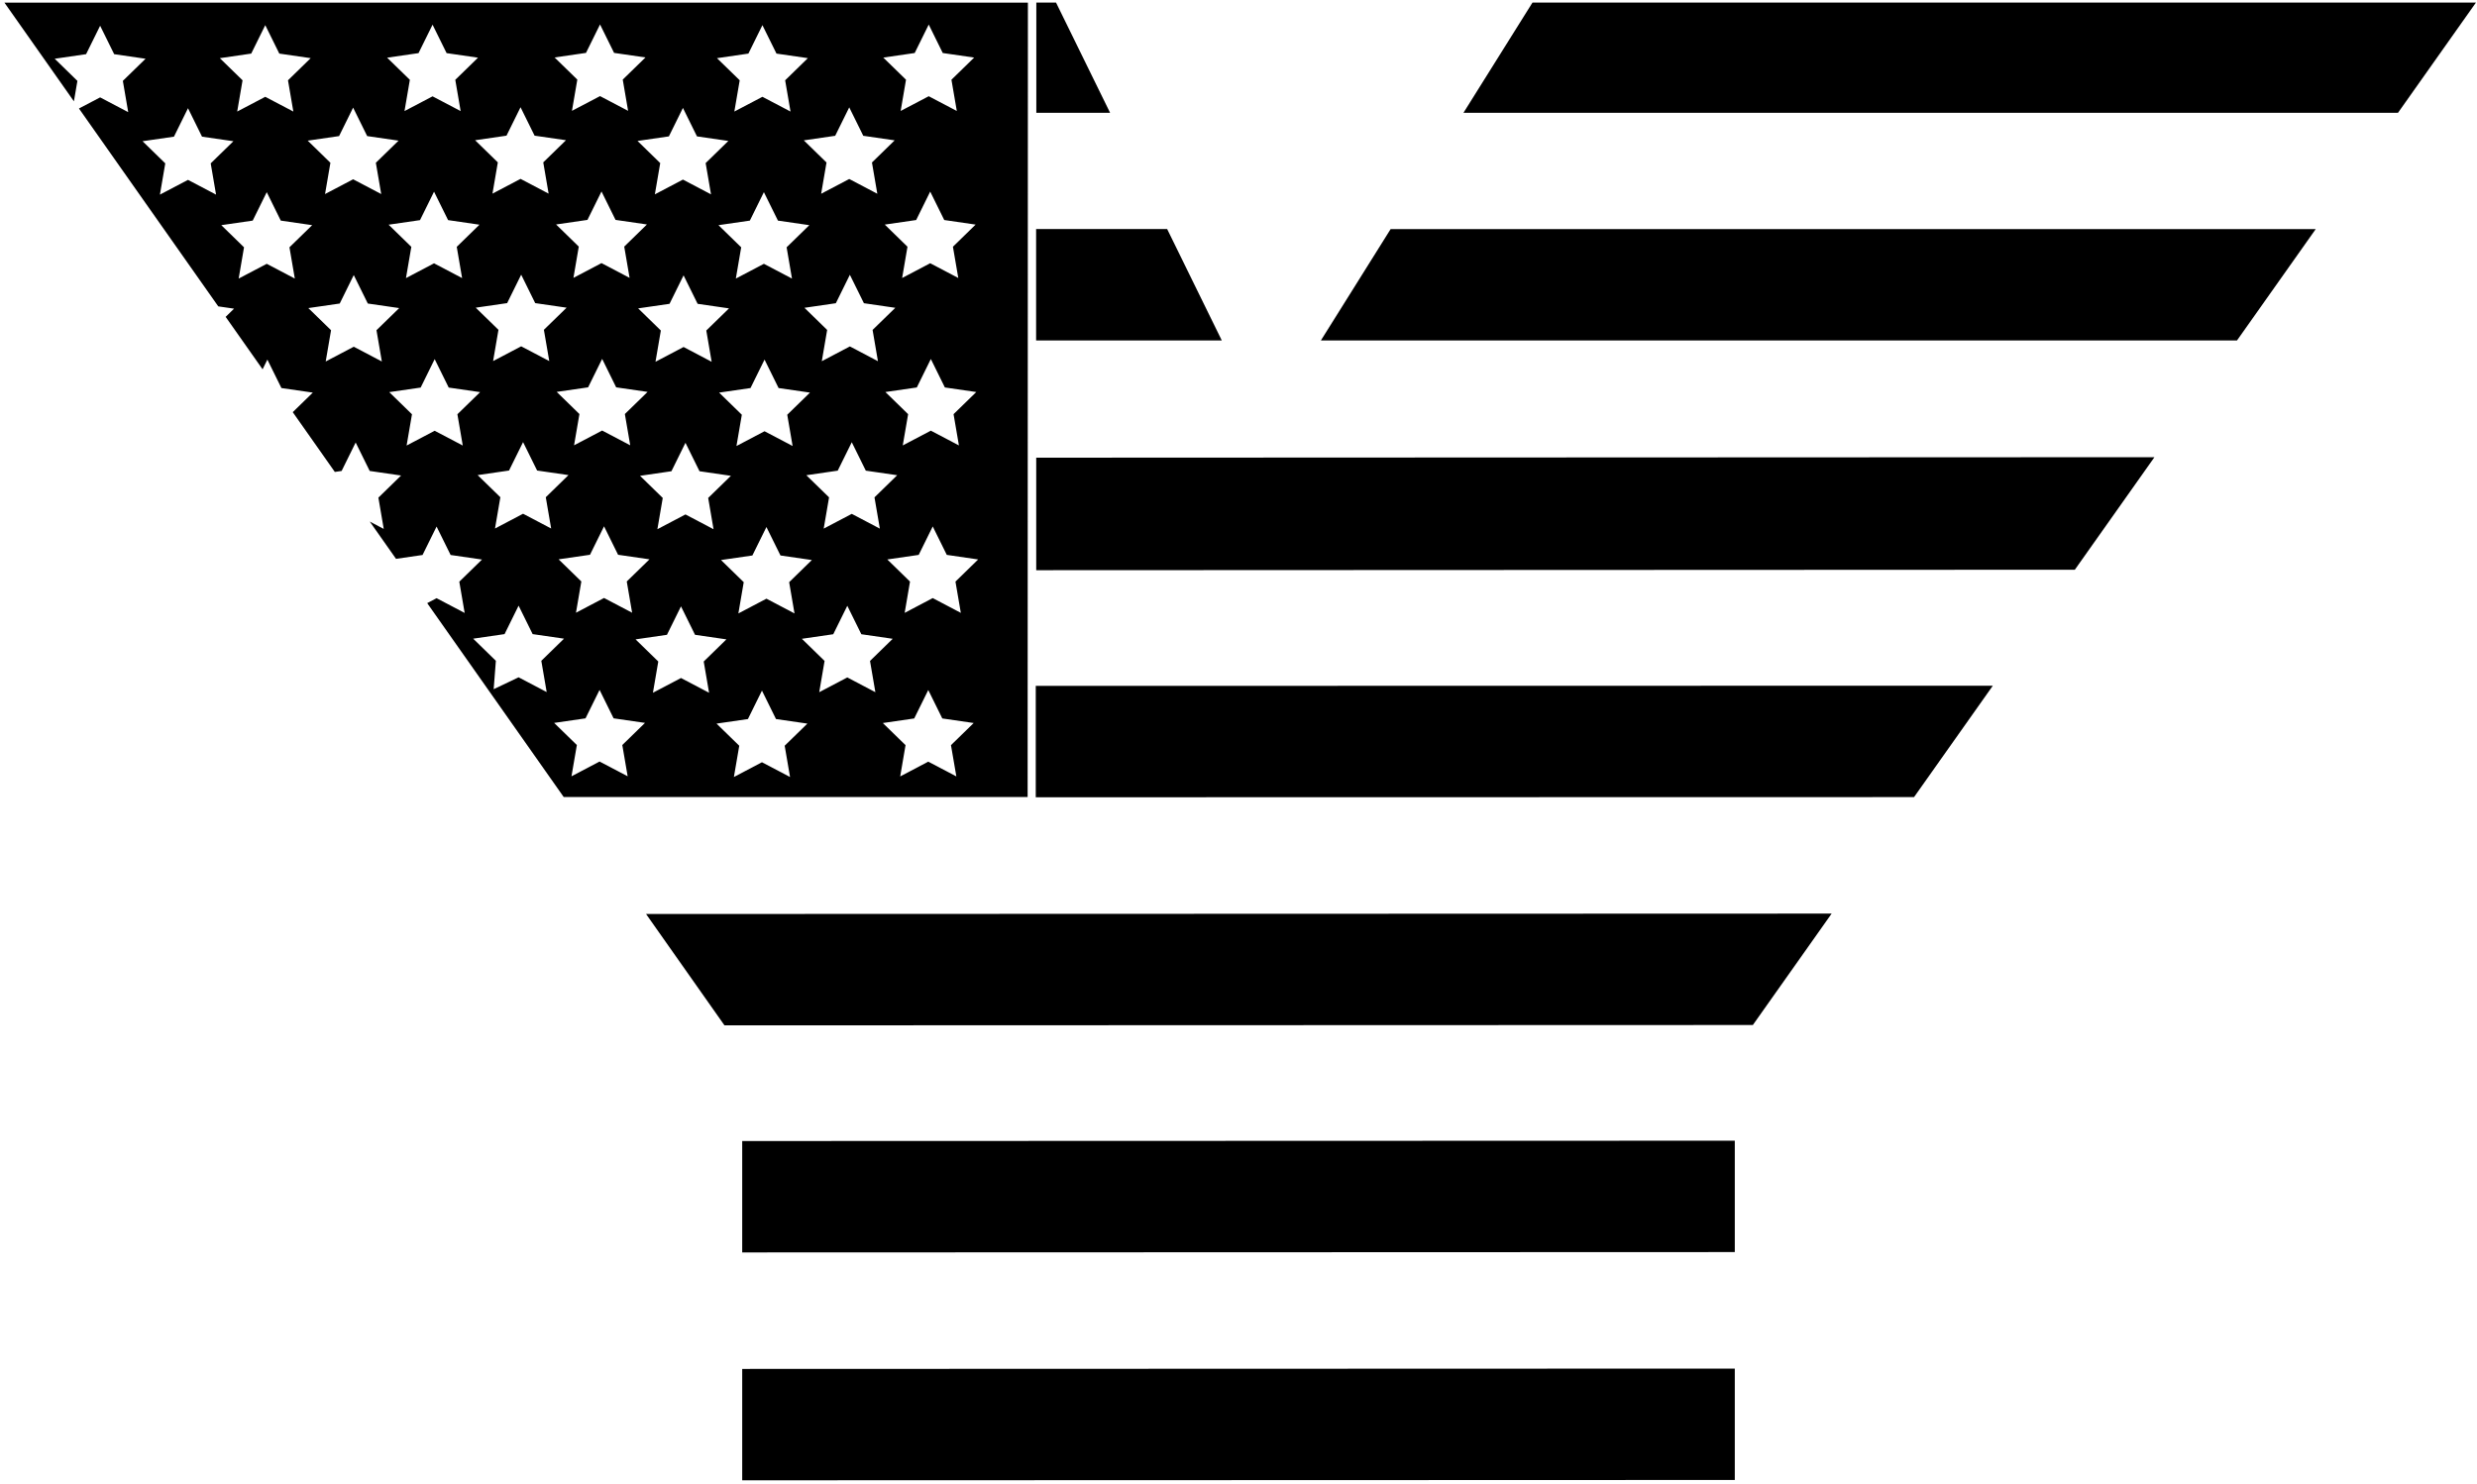 <?xml version="1.0" encoding="UTF-8"?>
<svg xmlns="http://www.w3.org/2000/svg" xmlns:xlink="http://www.w3.org/1999/xlink" width="554pt" height="332pt" viewBox="0 0 554 332" version="1.1">
<g id="surface1">
<path style=" stroke:none;fill-rule:nonzero;fill:rgb(0%,0%,0%);fill-opacity:1;" d="M 229.898 0.59 L 0.992 0.59 L 16.531 22.664 L 17.312 18.094 L 12.234 13.141 L 19.254 12.117 L 22.395 5.758 L 25.535 12.117 L 32.555 13.141 L 27.477 18.09 L 28.676 25.086 L 22.395 21.781 L 17.66 24.27 L 48.816 68.531 L 52.348 69.043 L 50.469 70.879 L 58.73 82.613 L 59.801 80.438 L 62.941 86.801 L 69.961 87.82 L 65.477 92.195 L 74.887 105.566 L 76.406 105.348 L 79.547 98.984 L 82.688 105.348 L 89.707 106.367 L 84.629 111.316 L 85.828 118.312 L 82.703 116.668 L 88.574 125.008 L 94.504 124.145 L 97.645 117.785 L 100.785 124.145 L 107.805 125.164 L 102.727 130.117 L 103.926 137.109 L 97.645 133.809 L 95.547 134.914 L 126.074 178.281 L 229.836 178.281 Z M 214.469 99.637 L 208.191 96.336 L 201.91 99.637 L 203.109 92.645 L 198.027 87.691 L 205.051 86.672 L 208.191 80.309 L 211.328 86.672 L 218.352 87.691 L 213.27 92.645 Z M 196.785 118.246 L 190.504 114.945 L 184.227 118.246 L 185.426 111.254 L 180.344 106.305 L 187.363 105.281 L 190.504 98.922 L 193.645 105.281 L 200.664 106.301 L 195.586 111.254 Z M 177.699 137.219 L 171.422 133.918 L 165.141 137.219 L 166.34 130.227 L 161.258 125.273 L 168.277 124.254 L 171.418 117.891 L 174.559 124.254 L 181.578 125.273 L 176.5 130.227 Z M 159.59 118.379 L 153.309 115.074 L 147.031 118.379 L 148.23 111.387 L 143.148 106.434 L 150.172 105.41 L 153.309 99.051 L 156.449 105.41 L 163.473 106.434 L 158.391 111.383 Z M 141.379 137.062 L 135.098 133.762 L 128.82 137.062 L 130.02 130.07 L 124.938 125.117 L 131.957 124.098 L 135.098 117.734 L 138.238 124.098 L 145.262 125.117 L 140.18 130.07 Z M 124.512 87.664 L 131.535 86.645 L 134.676 80.281 L 137.812 86.645 L 144.836 87.664 L 139.754 92.617 L 140.953 99.609 L 134.676 96.309 L 128.395 99.609 L 129.594 92.617 Z M 122.848 80.77 L 116.566 77.469 L 110.285 80.77 L 111.484 73.777 L 106.402 68.824 L 113.426 67.805 L 116.566 61.441 L 119.703 67.805 L 126.727 68.824 L 121.645 73.773 Z M 103.355 62.203 L 97.078 58.902 L 90.797 62.207 L 91.996 55.215 L 86.914 50.262 L 93.938 49.242 L 97.078 42.879 L 100.219 49.238 L 107.238 50.262 L 102.156 55.215 Z M 196.359 80.797 L 190.082 77.492 L 183.801 80.797 L 185 73.805 L 179.922 68.852 L 186.941 67.828 L 190.078 61.469 L 193.223 67.828 L 200.242 68.852 L 195.16 73.801 Z M 177.273 99.766 L 170.996 96.465 L 164.715 99.77 L 165.914 92.773 L 160.836 87.824 L 167.855 86.801 L 170.996 80.438 L 174.137 86.801 L 181.156 87.82 L 176.074 92.773 Z M 175.934 55.32 L 177.133 62.312 L 170.852 59.012 L 164.574 62.312 L 165.773 55.32 L 160.691 50.367 L 167.711 49.348 L 170.852 42.984 L 173.992 49.348 L 181.012 50.367 Z M 163.047 68.98 L 157.969 73.934 L 159.164 80.926 L 152.887 77.621 L 146.605 80.926 L 147.805 73.934 L 142.727 68.98 L 149.746 67.961 L 152.887 61.598 L 156.027 67.961 Z M 139.613 55.164 L 140.812 62.156 L 134.531 58.855 L 128.254 62.156 L 129.449 55.164 L 124.371 50.211 L 131.391 49.191 L 134.531 42.828 L 137.672 49.191 L 144.691 50.211 Z M 214.328 62.184 L 208.047 58.883 L 201.77 62.184 L 202.965 55.191 L 197.887 50.238 L 204.906 49.219 L 208.047 42.855 L 211.188 49.219 L 218.207 50.238 L 213.129 55.191 Z M 204.578 11.859 L 207.719 5.496 L 210.855 11.859 L 217.879 12.879 L 212.797 17.832 L 213.996 24.824 L 207.719 21.523 L 201.438 24.824 L 202.637 17.832 L 197.555 12.879 Z M 189.938 24.016 L 193.078 30.375 L 200.098 31.395 L 195.02 36.348 L 196.219 43.34 L 189.938 40.039 L 183.656 43.34 L 184.855 36.348 L 179.777 31.398 L 186.797 30.375 Z M 167.383 11.988 L 170.523 5.629 L 173.664 11.988 L 180.684 13.008 L 175.605 17.961 L 176.805 24.953 L 170.523 21.652 L 164.242 24.953 L 165.441 17.961 L 160.359 13.012 Z M 152.742 24.145 L 155.883 30.508 L 162.902 31.527 L 157.824 36.48 L 159.023 43.473 L 152.742 40.172 L 146.465 43.473 L 147.664 36.48 L 142.582 31.527 L 149.602 30.508 Z M 131.062 11.832 L 134.203 5.469 L 137.344 11.832 L 144.363 12.852 L 139.281 17.805 L 140.48 24.797 L 134.203 21.496 L 127.922 24.797 L 129.121 17.805 L 124.039 12.852 Z M 116.422 23.988 L 119.562 30.348 L 126.586 31.367 L 121.504 36.32 L 122.703 43.312 L 116.422 40.012 L 110.145 43.312 L 111.344 36.32 L 106.262 31.371 L 113.281 30.348 Z M 93.605 11.883 L 96.746 5.52 L 99.887 11.883 L 106.91 12.902 L 101.828 17.855 L 103.027 24.848 L 96.746 21.547 L 90.469 24.848 L 91.668 17.855 L 86.586 12.902 Z M 78.98 24.078 L 82.121 30.441 L 89.141 31.461 L 84.062 36.41 L 85.262 43.406 L 78.98 40.105 L 72.699 43.406 L 73.898 36.41 L 68.82 31.461 L 75.84 30.441 Z M 56.188 11.988 L 59.328 5.629 L 62.469 11.988 L 69.488 13.008 L 64.41 17.961 L 65.609 24.953 L 59.328 21.652 L 53.051 24.953 L 54.25 17.961 L 49.168 13.012 Z M 48.324 43.535 L 42.047 40.234 L 35.766 43.535 L 36.965 36.543 L 31.883 31.59 L 38.906 30.57 L 42.047 24.207 L 45.184 30.57 L 52.207 31.59 L 47.125 36.543 Z M 59.66 59.012 L 53.379 62.312 L 54.578 55.32 L 49.496 50.367 L 56.52 49.348 L 59.66 42.984 L 62.797 49.348 L 69.82 50.367 L 64.738 55.32 L 65.938 62.312 Z M 79.125 77.559 L 72.844 80.859 L 74.043 73.867 L 68.961 68.914 L 75.984 67.895 L 79.121 61.531 L 82.262 67.895 L 89.285 68.914 L 84.203 73.867 L 85.402 80.859 Z M 97.219 96.359 L 90.941 99.66 L 92.141 92.668 L 87.059 87.715 L 94.082 86.695 L 97.219 80.332 L 100.359 86.695 L 107.383 87.715 L 102.301 92.664 L 103.5 99.66 Z M 106.828 106.277 L 113.848 105.254 L 116.988 98.895 L 120.129 105.254 L 127.148 106.273 L 122.07 111.227 L 123.27 118.219 L 116.988 114.918 L 110.711 118.223 L 111.91 111.227 Z M 115.988 151.508 L 110.414 154.164 L 110.906 147.816 L 105.828 142.863 L 112.848 141.844 L 115.988 135.48 L 119.129 141.844 L 126.148 142.863 L 121.07 147.816 L 122.27 154.809 Z M 140.379 173.648 L 134.098 170.348 L 127.816 173.652 L 129.02 166.656 L 123.938 161.707 L 130.957 160.688 L 134.098 154.324 L 137.238 160.684 L 144.258 161.703 L 139.18 166.656 Z M 152.309 151.664 L 146.031 154.965 L 147.23 147.973 L 142.148 143.02 L 149.168 142 L 152.309 135.637 L 155.449 142 L 162.469 143.02 L 157.391 147.973 L 158.59 154.965 Z M 176.699 173.809 L 170.418 170.508 L 164.141 173.809 L 165.34 166.816 L 160.258 161.863 L 167.277 160.844 L 170.418 154.48 L 173.559 160.844 L 180.578 161.863 L 175.5 166.812 Z M 189.504 151.535 L 183.227 154.836 L 184.422 147.844 L 179.344 142.891 L 186.363 141.871 L 189.504 135.508 L 192.645 141.871 L 199.664 142.891 L 194.586 147.844 L 195.785 154.836 Z M 213.895 173.676 L 207.613 170.375 L 201.336 173.68 L 202.531 166.684 L 197.453 161.734 L 204.473 160.711 L 207.613 154.352 L 210.754 160.711 L 217.773 161.73 L 212.691 166.684 Z M 213.695 130.098 L 214.895 137.09 L 208.613 133.785 L 202.336 137.09 L 203.531 130.098 L 198.453 125.145 L 205.473 124.125 L 208.613 117.762 L 211.754 124.121 L 218.773 125.145 L 213.695 130.098 "/>
<path style=" stroke:none;fill-rule:nonzero;fill:rgb(0%,0%,0%);fill-opacity:1;" d="M 231.758 127.547 L 464.051 127.445 L 481.855 102.27 L 231.758 102.379 L 231.758 127.547 "/>
<path style=" stroke:none;fill-rule:nonzero;fill:rgb(0%,0%,0%);fill-opacity:1;" d="M 231.656 178.344 L 428.09 178.305 L 445.711 153.387 L 231.656 153.426 L 231.656 178.344 "/>
<path style=" stroke:none;fill-rule:nonzero;fill:rgb(0%,0%,0%);fill-opacity:1;" d="M 295.43 76.152 L 500.32 76.156 L 517.934 51.246 L 311.027 51.242 L 295.43 76.152 "/>
<path style=" stroke:none;fill-rule:nonzero;fill:rgb(0%,0%,0%);fill-opacity:1;" d="M 261.043 51.238 L 231.734 51.238 L 231.734 76.152 L 273.262 76.152 L 261.043 51.238 "/>
<path style=" stroke:none;fill-rule:nonzero;fill:rgb(0%,0%,0%);fill-opacity:1;" d="M 236.188 0.574 L 231.781 0.574 L 231.781 25.238 L 248.285 25.238 L 236.188 0.574 "/>
<path style=" stroke:none;fill-rule:nonzero;fill:rgb(0%,0%,0%);fill-opacity:1;" d="M 342.754 0.574 L 327.309 25.238 L 536.324 25.238 L 553.766 0.574 L 342.754 0.574 "/>
<path style=" stroke:none;fill-rule:nonzero;fill:rgb(0%,0%,0%);fill-opacity:1;" d="M 162.035 229.363 L 392.039 229.285 L 409.66 204.363 L 144.496 204.453 L 162.035 229.363 "/>
<path style=" stroke:none;fill-rule:nonzero;fill:rgb(0%,0%,0%);fill-opacity:1;" d="M 166 280.156 L 388 280.078 L 388 255.164 L 166 255.238 L 166 280.156 "/>
<path style=" stroke:none;fill-rule:nonzero;fill:rgb(0%,0%,0%);fill-opacity:1;" d="M 166 331.129 L 388 331.055 L 388 306.141 L 166 306.215 L 166 331.129 "/>
</g>
</svg>
